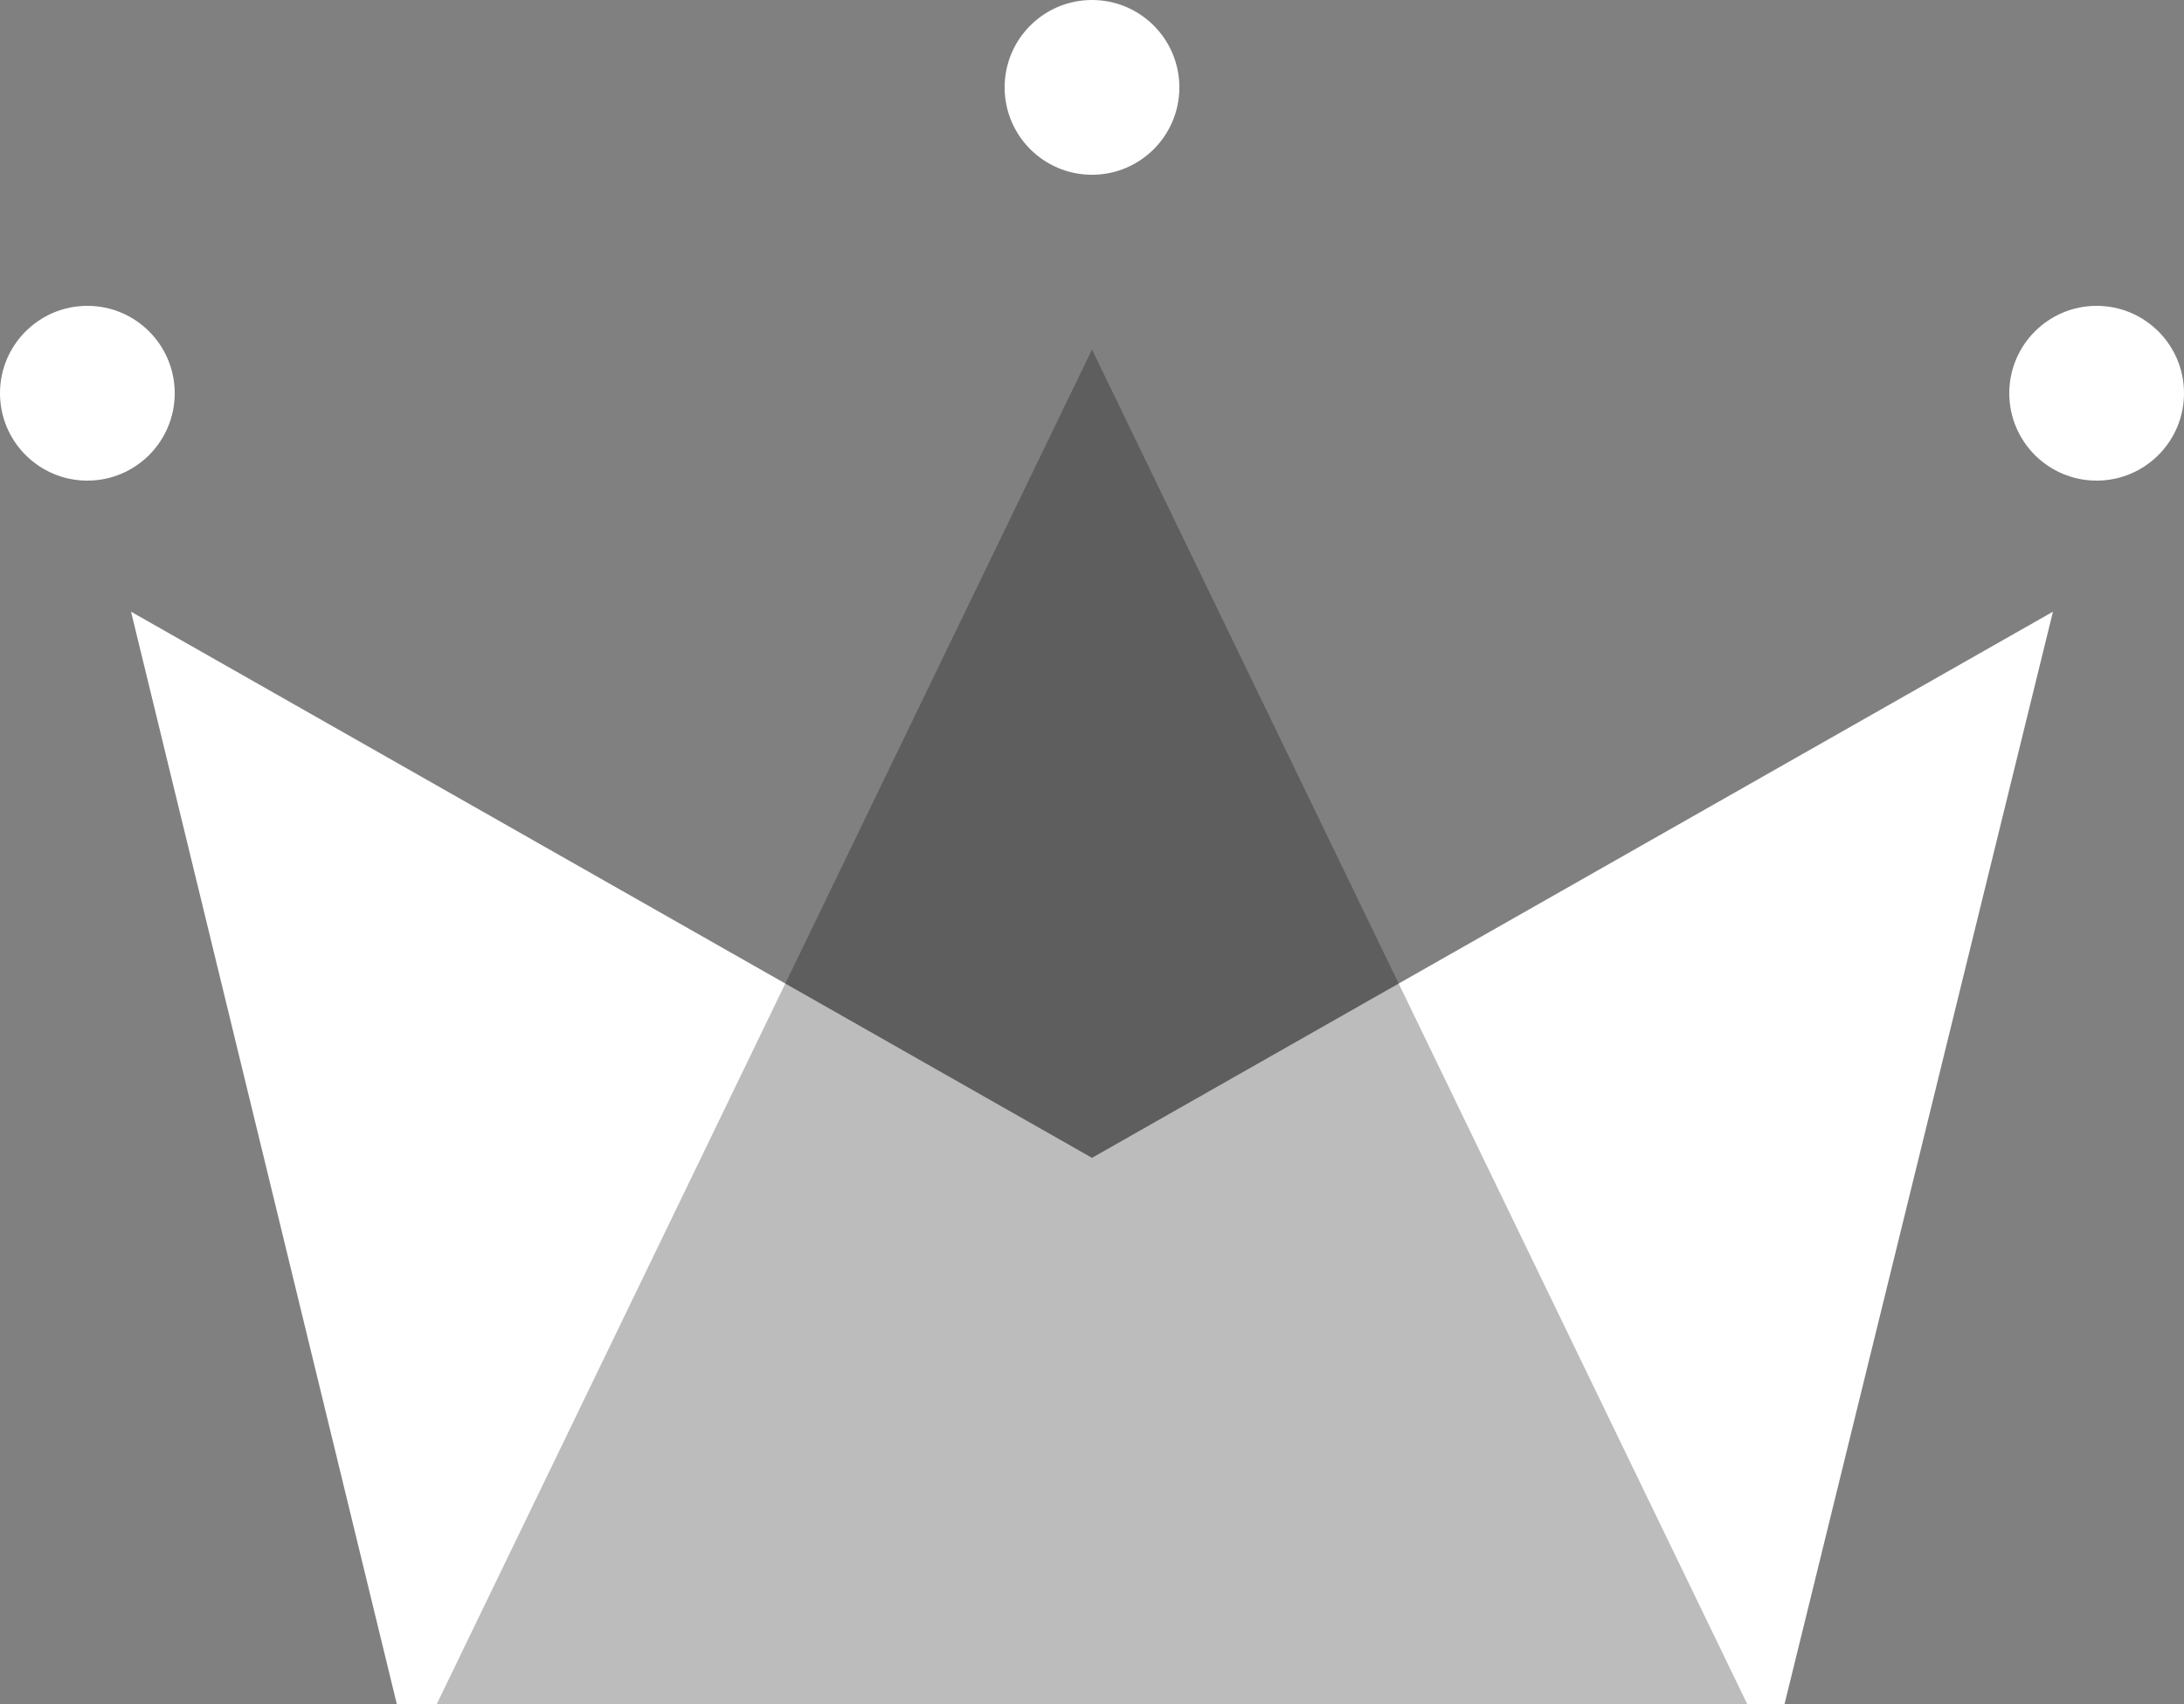 <?xml version="1.0" encoding="UTF-8"?>
<svg width="50px" height="39px" viewBox="0 0 50 39" version="1.1" xmlns="http://www.w3.org/2000/svg" xmlns:xlink="http://www.w3.org/1999/xlink">
    <rect x="0" y="0" width="50" height="39" fill="#808080" stroke="none"/>
    <!-- Generator: Sketch 53.2 (72643) - https://sketchapp.com -->
    <title>Group</title>
    <desc>Created with Sketch.</desc>
    <g id="WiP" stroke="none" stroke-width="1" fill="none" fill-rule="evenodd">
        <g id="Artboard" transform="translate(-90, -38)">
            <g id="Group" transform="translate(90, 38)">
                <polygon id="Rectangle" fill="#fff" points="3 14 25 26.5 47 14 40.855 39 9.084 39"></polygon>
                <polygon id="Triangle" fill-opacity="0.263" fill="#000" points="25 8 40 39 10 39"></polygon>
                <circle id="Oval" fill="#fff" cx="2" cy="9" r="2"></circle>
                <circle id="Oval" fill="#fff" cx="25" cy="2" r="2"></circle>
                <circle id="Oval" fill="#fff" cx="48" cy="9" r="2"></circle>
            </g>
        </g>
    </g>
</svg>